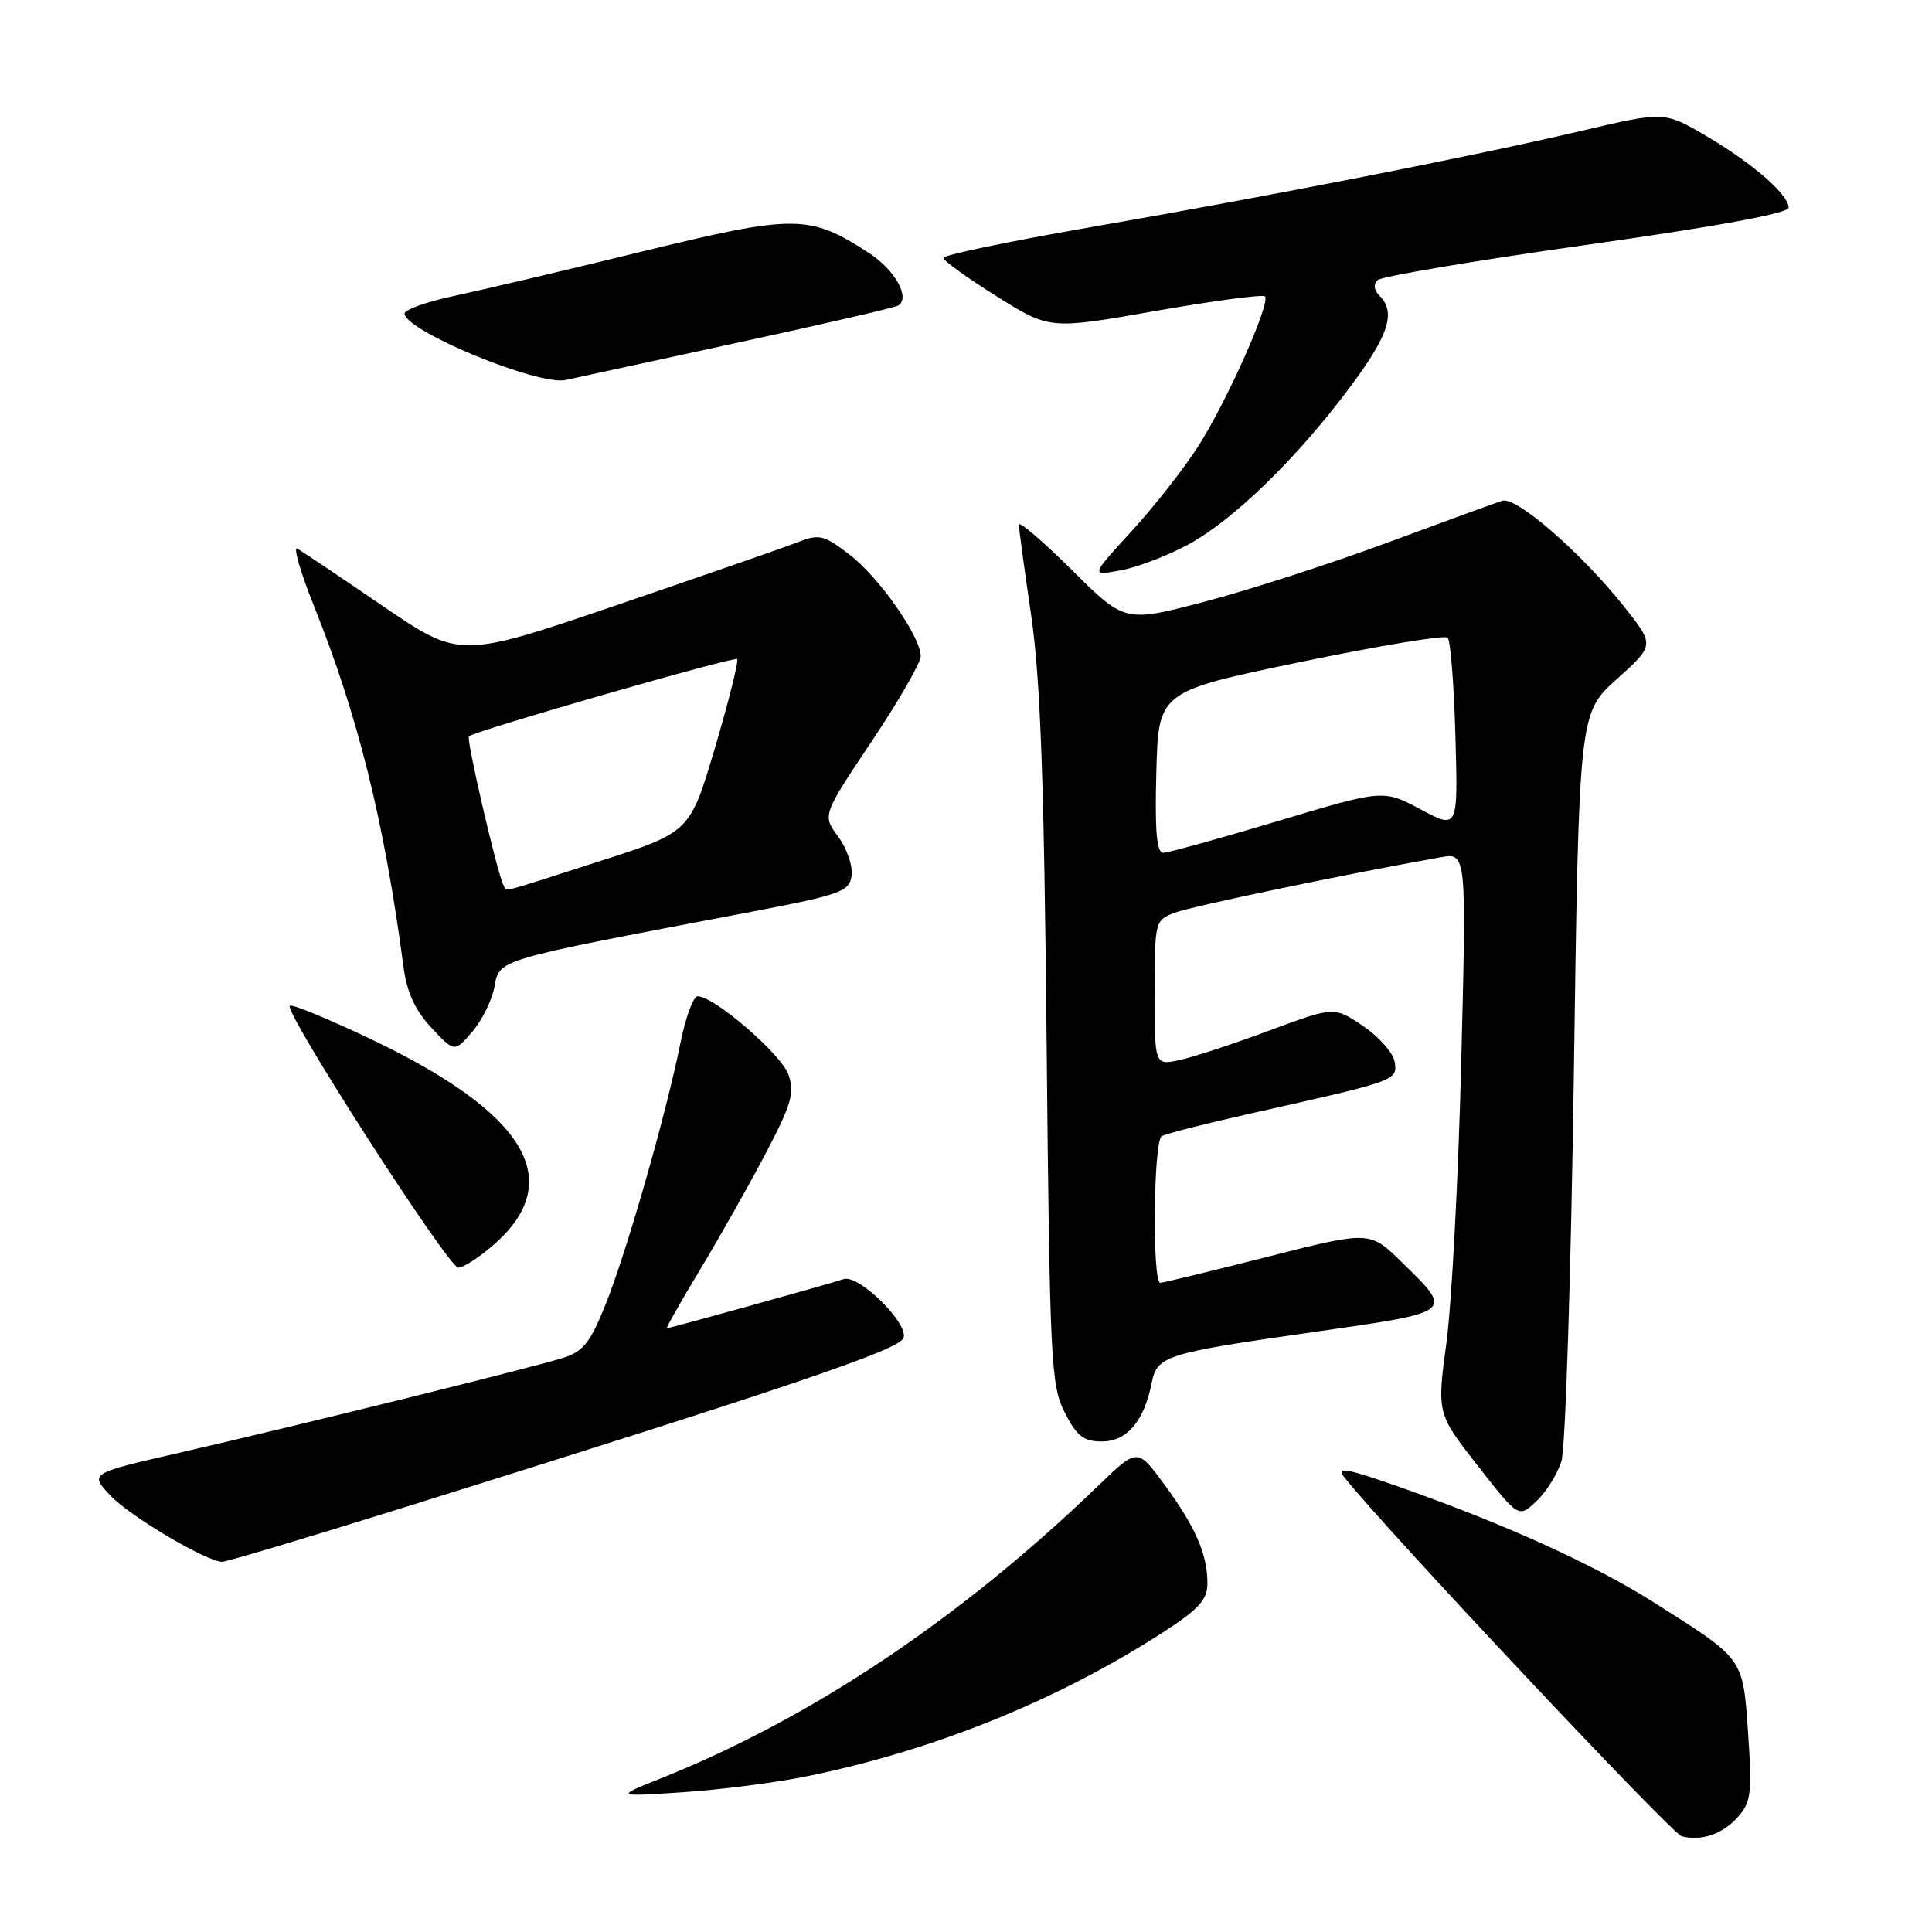 <?xml version="1.0" encoding="UTF-8" standalone="no"?>
<!DOCTYPE svg PUBLIC "-//W3C//DTD SVG 1.1//EN" "http://www.w3.org/Graphics/SVG/1.1/DTD/svg11.dtd" >
<svg xmlns="http://www.w3.org/2000/svg" xmlns:xlink="http://www.w3.org/1999/xlink" version="1.1" viewBox="0 0 256 256">
 <g >
 <path fill="currentColor"
d=" M 230.37 240.66 C 232.02 238.77 232.17 237.41 231.63 229.66 C 230.92 219.58 231.20 219.97 219.20 212.36 C 211.28 207.34 199.61 202.03 185.61 197.09 C 178.39 194.55 176.98 194.29 178.11 195.72 C 183.33 202.36 221.50 242.97 222.84 243.32 C 225.49 244.00 228.35 243.00 230.37 240.66 Z  M 107.00 235.35 C 123.72 231.94 140.04 225.35 153.95 216.39 C 158.85 213.23 159.98 212.00 159.99 209.82 C 160.00 205.97 158.43 202.36 154.32 196.75 C 150.72 191.85 150.72 191.85 145.61 196.78 C 127.34 214.42 107.53 227.68 87.50 235.67 C 81.50 238.07 81.50 238.07 90.50 237.48 C 95.45 237.15 102.88 236.20 107.00 235.35 Z  M 52.91 199.94 C 104.78 183.73 119.11 178.87 119.72 177.29 C 120.45 175.38 113.75 168.80 111.78 169.49 C 110.25 170.03 88.78 176.00 88.37 176.00 C 88.21 176.00 90.20 172.49 92.79 168.19 C 95.38 163.90 99.29 156.97 101.48 152.79 C 104.89 146.29 105.31 144.80 104.47 142.38 C 103.52 139.68 94.64 132.02 92.45 132.01 C 91.87 132.00 90.84 134.81 90.15 138.25 C 88.29 147.53 83.11 165.64 80.30 172.70 C 78.24 177.87 77.30 179.07 74.66 179.91 C 70.68 181.18 39.34 188.93 23.67 192.52 C 11.85 195.23 11.85 195.23 14.67 198.21 C 17.25 200.92 27.22 206.84 29.41 206.95 C 29.90 206.98 40.48 203.82 52.91 199.94 Z  M 206.90 193.60 C 207.43 191.90 208.16 168.90 208.54 142.50 C 209.22 94.50 209.22 94.50 214.23 89.99 C 219.24 85.49 219.24 85.49 215.29 80.49 C 209.66 73.36 200.94 65.77 199.07 66.35 C 198.20 66.62 191.37 69.11 183.87 71.89 C 176.37 74.67 165.47 78.19 159.65 79.72 C 149.05 82.50 149.05 82.50 142.02 75.52 C 138.16 71.69 135.00 68.99 135.01 69.53 C 135.01 70.06 135.74 75.45 136.63 81.50 C 137.86 89.90 138.35 103.25 138.68 137.91 C 139.10 180.53 139.25 183.56 141.08 187.16 C 142.69 190.31 143.58 191.00 146.00 191.00 C 149.32 191.00 151.58 188.35 152.60 183.26 C 153.32 179.64 154.34 179.32 174.00 176.51 C 192.86 173.81 192.63 173.99 185.75 167.25 C 181.50 163.09 181.50 163.09 168.00 166.52 C 160.57 168.41 154.16 169.96 153.75 169.98 C 152.66 170.01 152.83 151.22 153.93 150.55 C 154.44 150.23 159.95 148.83 166.18 147.44 C 185.05 143.21 185.17 143.17 184.81 140.74 C 184.64 139.55 182.76 137.41 180.64 135.97 C 176.79 133.36 176.79 133.36 168.14 136.57 C 163.39 138.34 158.04 140.10 156.25 140.47 C 153.00 141.16 153.00 141.16 153.00 131.55 C 153.00 122.08 153.04 121.94 155.66 120.94 C 157.88 120.09 178.60 115.77 190.91 113.59 C 194.32 112.99 194.32 112.99 193.62 140.74 C 193.24 156.01 192.36 172.73 191.66 177.90 C 190.40 187.30 190.40 187.30 195.81 194.22 C 201.22 201.14 201.22 201.14 203.58 198.92 C 204.88 197.70 206.37 195.31 206.90 193.60 Z  M 65.46 164.90 C 75.08 156.46 69.76 147.54 49.29 137.76 C 43.56 135.03 38.66 133.00 38.40 133.27 C 37.61 134.06 59.40 167.93 60.72 167.97 C 61.38 167.99 63.52 166.60 65.46 164.90 Z  M 65.52 130.74 C 66.21 127.08 65.51 127.29 98.50 121.02 C 111.45 118.56 112.53 118.19 112.84 116.04 C 113.02 114.77 112.23 112.44 111.07 110.87 C 108.96 108.02 108.96 108.02 115.48 98.27 C 119.07 92.90 122.00 87.81 122.00 86.95 C 122.00 84.35 116.45 76.44 112.52 73.45 C 109.14 70.87 108.55 70.73 105.66 71.86 C 103.92 72.54 93.15 76.28 81.72 80.18 C 60.94 87.26 60.94 87.26 50.72 80.30 C 45.10 76.46 40.01 73.05 39.41 72.70 C 38.81 72.36 39.79 75.77 41.60 80.29 C 47.48 94.99 50.90 108.78 53.48 128.20 C 53.92 131.51 55.02 133.88 57.16 136.18 C 60.22 139.45 60.22 139.45 62.57 136.72 C 63.86 135.22 65.19 132.53 65.52 130.74 Z  M 157.42 72.17 C 163.41 68.92 171.72 60.86 178.74 51.49 C 184.01 44.46 185.02 41.42 182.80 39.20 C 182.05 38.45 181.95 37.67 182.55 37.11 C 183.07 36.62 195.54 34.52 210.25 32.44 C 227.49 30.01 237.00 28.26 237.00 27.52 C 237.00 25.78 232.14 21.56 226.00 17.97 C 220.50 14.76 220.50 14.76 209.50 17.35 C 195.34 20.68 168.64 25.92 144.25 30.15 C 133.66 31.99 125.00 33.80 125.00 34.17 C 125.00 34.54 128.17 36.83 132.04 39.25 C 139.08 43.67 139.08 43.67 153.08 41.21 C 160.78 39.86 167.32 38.99 167.61 39.27 C 168.41 40.08 162.56 53.23 158.74 59.19 C 156.86 62.11 152.90 67.16 149.92 70.41 C 144.51 76.31 144.51 76.31 148.51 75.57 C 150.70 75.17 154.71 73.63 157.42 72.17 Z  M 97.36 45.49 C 108.83 43.01 118.57 40.76 119.01 40.49 C 120.67 39.47 118.60 35.76 115.11 33.50 C 107.23 28.39 105.38 28.38 85.00 33.35 C 74.83 35.84 63.58 38.49 60.00 39.25 C 56.42 40.02 53.55 41.06 53.60 41.57 C 53.86 43.94 71.41 51.16 74.96 50.35 C 75.81 50.16 85.89 47.97 97.36 45.49 Z  M 153.22 102.31 C 153.50 91.63 153.50 91.63 172.32 87.72 C 182.67 85.57 191.45 84.12 191.82 84.49 C 192.20 84.86 192.66 90.73 192.85 97.53 C 193.20 109.89 193.20 109.89 188.25 107.25 C 183.29 104.61 183.29 104.61 169.31 108.80 C 161.61 111.11 154.78 113.00 154.13 113.00 C 153.26 113.00 153.01 110.08 153.22 102.31 Z  M 66.70 117.25 C 65.92 115.86 61.75 97.91 62.13 97.57 C 62.92 96.84 97.28 86.95 97.67 87.34 C 97.90 87.56 96.59 92.82 94.76 99.01 C 91.43 110.27 91.43 110.27 79.47 114.11 C 65.53 118.59 67.22 118.18 66.70 117.25 Z "/>
</g>
</svg>
